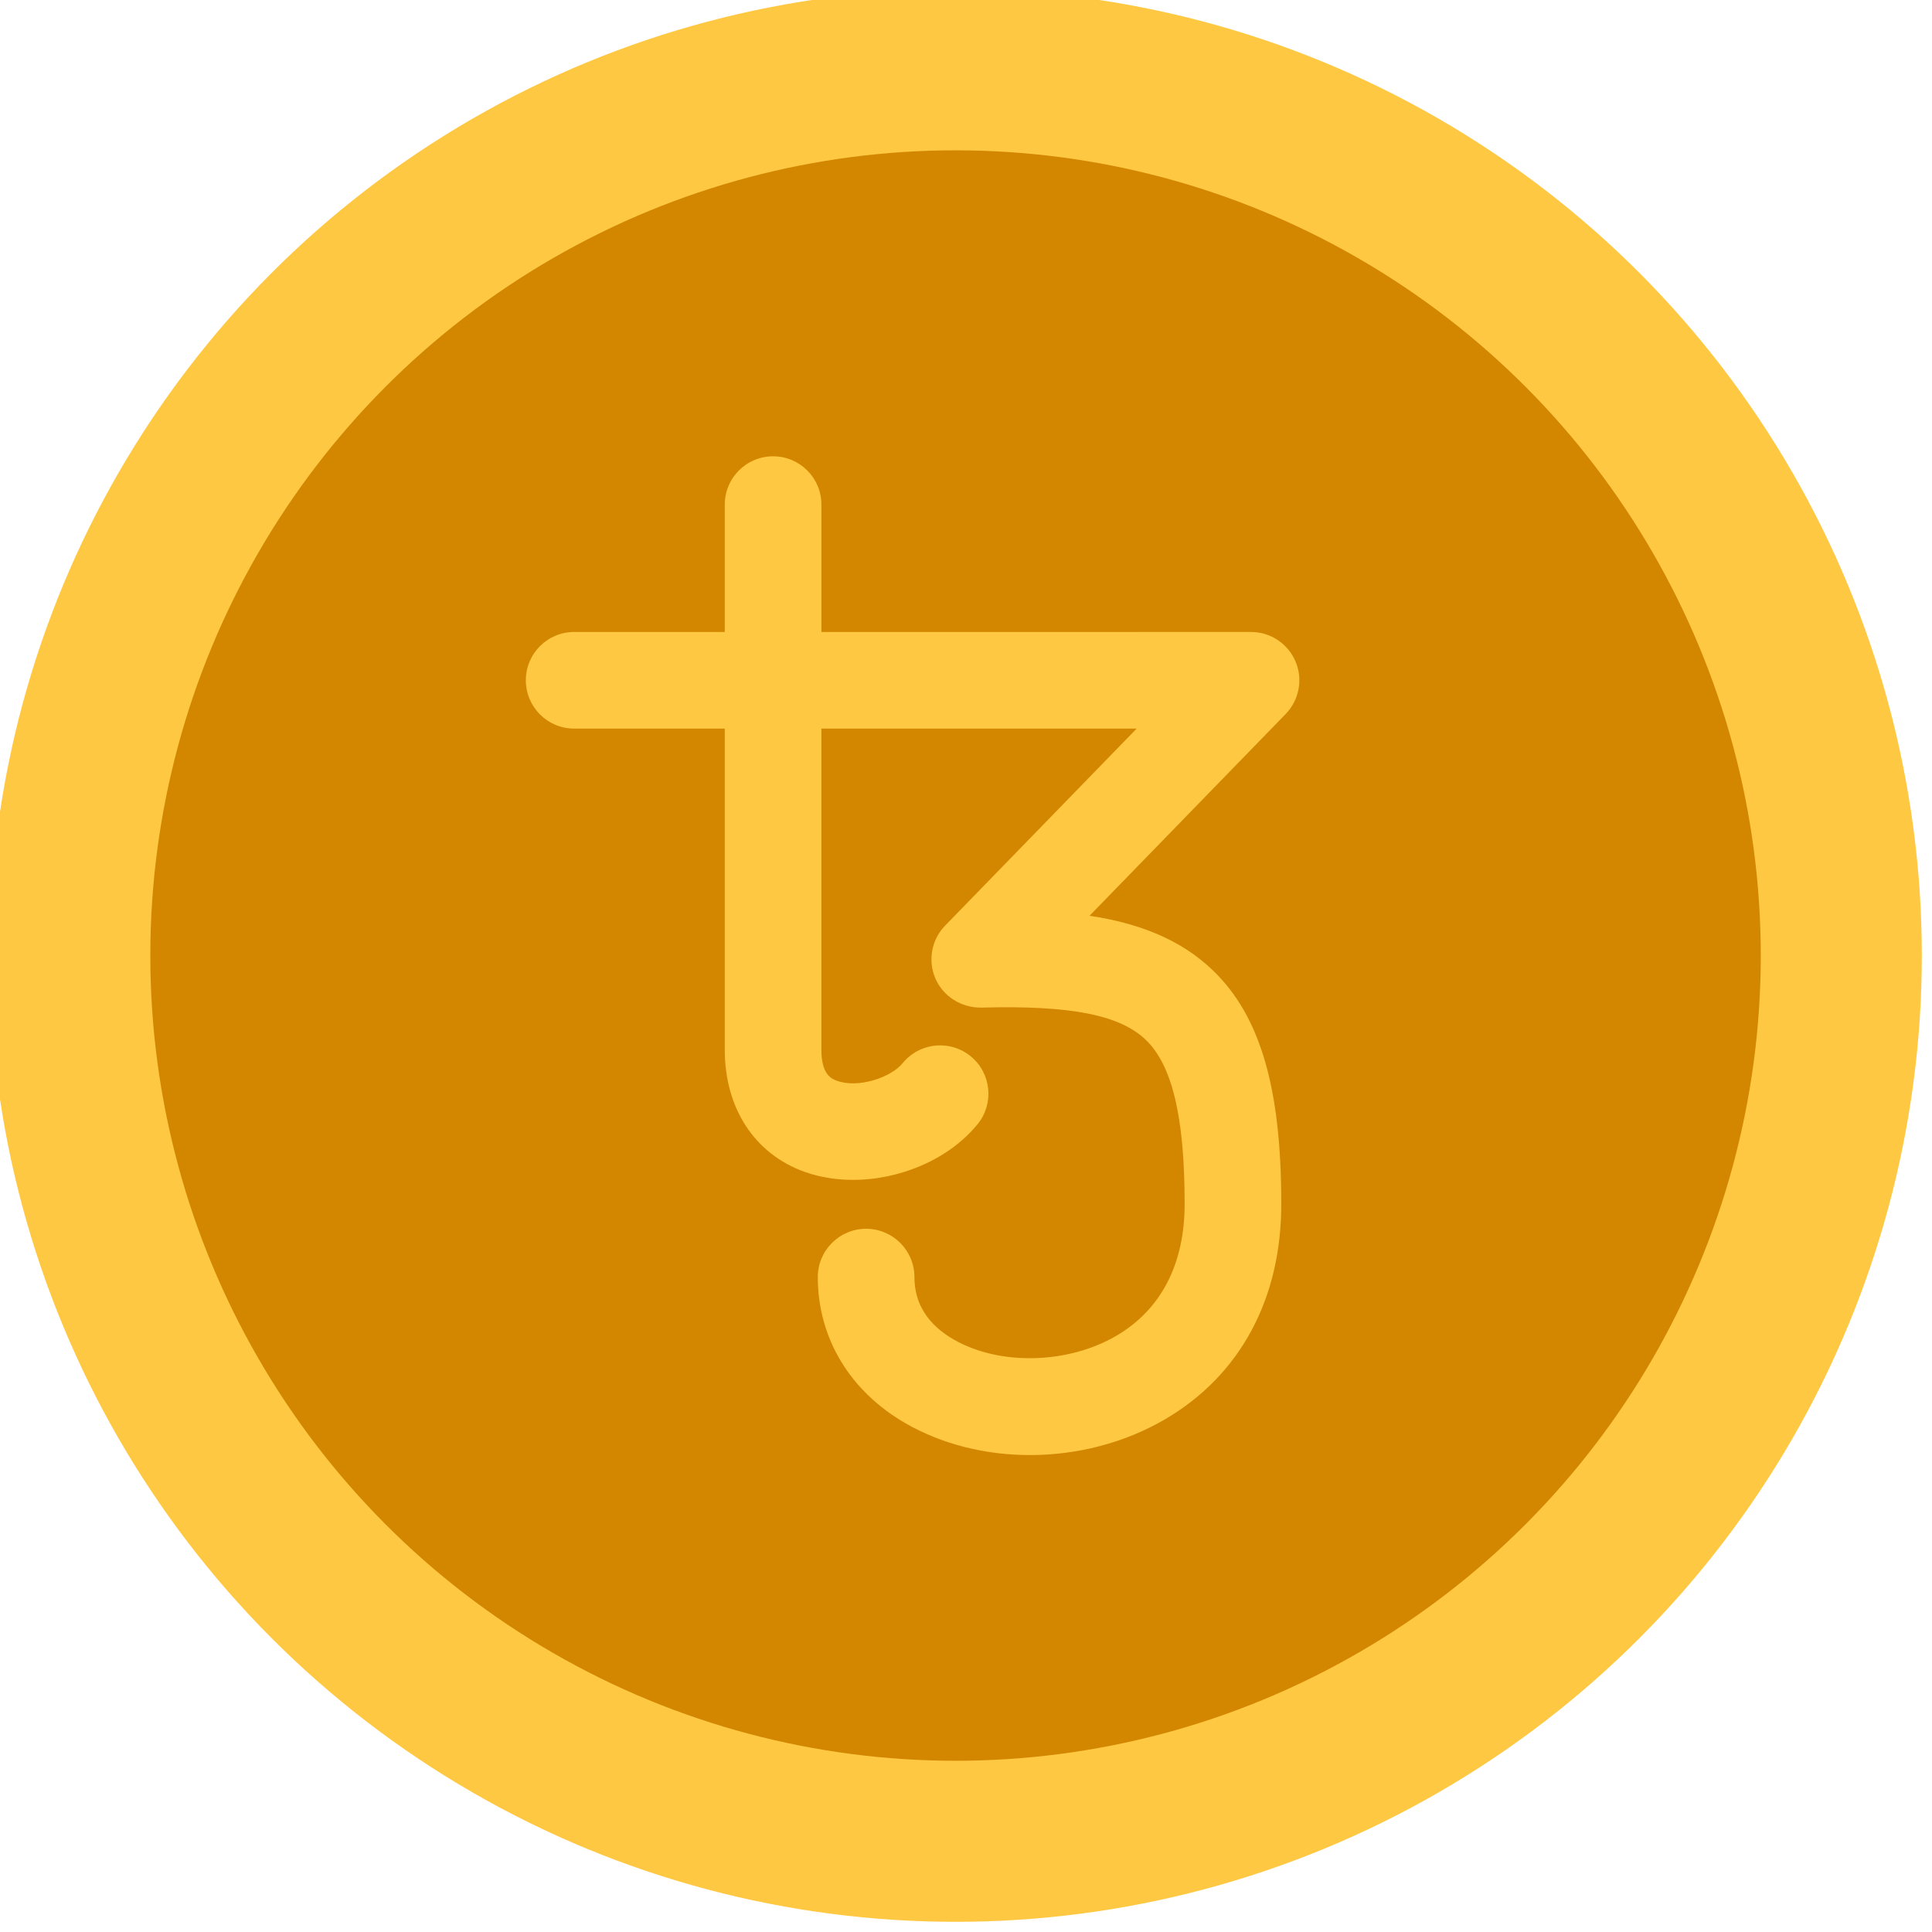 <?xml version="1.0" encoding="UTF-8" standalone="no" ?>
<!DOCTYPE svg PUBLIC "-//W3C//DTD SVG 1.1//EN" "http://www.w3.org/Graphics/SVG/1.1/DTD/svg11.dtd">
<svg xmlns="http://www.w3.org/2000/svg" xmlns:xlink="http://www.w3.org/1999/xlink" version="1.1" width="350" height="350" viewBox="0 0 350 350" xml:space="preserve">
<desc>Created with Fabric.js 1.7.22</desc>
<defs>
</defs>
<g id="icon" style="stroke: none; stroke-width: 1; stroke-dasharray: none; stroke-linecap: butt; stroke-linejoin: miter; stroke-miterlimit: 10; fill: none; fill-rule: nonzero; opacity: 1;" transform="translate(-1.944 -1.944) scale(3.89 3.89)" >
	<circle cx="45" cy="45" r="45" style="stroke: none; stroke-width: 1; stroke-dasharray: none; stroke-linecap: butt; stroke-linejoin: miter; stroke-miterlimit: 10; fill: rgb(255,200,67); fill-rule: nonzero; opacity: 1;" transform="  matrix(1 0 0 1 0 0) "/>
	<circle cx="45" cy="45" r="37.5" style="stroke: none; stroke-width: 1; stroke-dasharray: none; stroke-linecap: butt; stroke-linejoin: miter; stroke-miterlimit: 10; fill: rgb(211,135,0); fill-rule: nonzero; opacity: 1;" transform="  matrix(1 0 0 1 0 0) "/>
	<path d="M 60.833 31.306 c -0.352 -0.833 -1.168 -1.375 -2.072 -1.375 H 38.753 V 24 c 0 -1.243 -1.007 -2.25 -2.25 -2.25 s -2.25 1.007 -2.25 2.25 v 5.931 h -7.014 c -1.243 0 -2.25 1.007 -2.25 2.25 s 1.007 2.25 2.25 2.25 h 7.014 v 14.956 c 0 2.732 1.393 4.858 3.726 5.689 c 0.708 0.251 1.472 0.371 2.246 0.371 c 2.192 0 4.47 -0.959 5.801 -2.593 c 0.784 -0.963 0.64 -2.38 -0.323 -3.165 c -0.964 -0.786 -2.381 -0.641 -3.166 0.323 c -0.542 0.665 -2.056 1.179 -3.05 0.823 c -0.239 -0.085 -0.735 -0.261 -0.735 -1.449 V 34.431 h 14.683 l -8.921 9.176 c -0.638 0.656 -0.815 1.634 -0.447 2.473 c 0.368 0.837 1.216 1.354 2.123 1.345 c 4.172 -0.114 6.471 0.337 7.683 1.514 c 1.219 1.184 1.79 3.583 1.796 7.562 c 0.019 2.837 -1.085 4.985 -3.191 6.213 c -2.26 1.317 -5.438 1.389 -7.557 0.171 c -1.218 -0.7 -1.836 -1.68 -1.836 -2.91 c 0 -1.242 -1.007 -2.25 -2.25 -2.25 s -2.25 1.008 -2.25 2.25 c 0 2.834 1.492 5.316 4.094 6.812 c 1.715 0.985 3.737 1.476 5.785 1.476 c 2.179 0 4.386 -0.555 6.281 -1.66 c 3.526 -2.057 5.453 -5.654 5.424 -10.119 c -0.008 -5.334 -0.983 -8.656 -3.161 -10.771 c -1.55 -1.505 -3.565 -2.236 -5.769 -2.565 l 9.135 -9.396 C 61.004 33.101 61.186 32.139 60.833 31.306 z" style="stroke: none; stroke-width: 1; stroke-dasharray: none; stroke-linecap: butt; stroke-linejoin: miter; stroke-miterlimit: 10; fill: rgb(255,200,67); fill-rule: nonzero; opacity: 1;" transform=" matrix(1 0 0 1 0 0) " stroke-linecap="round" />
</g>
</svg>